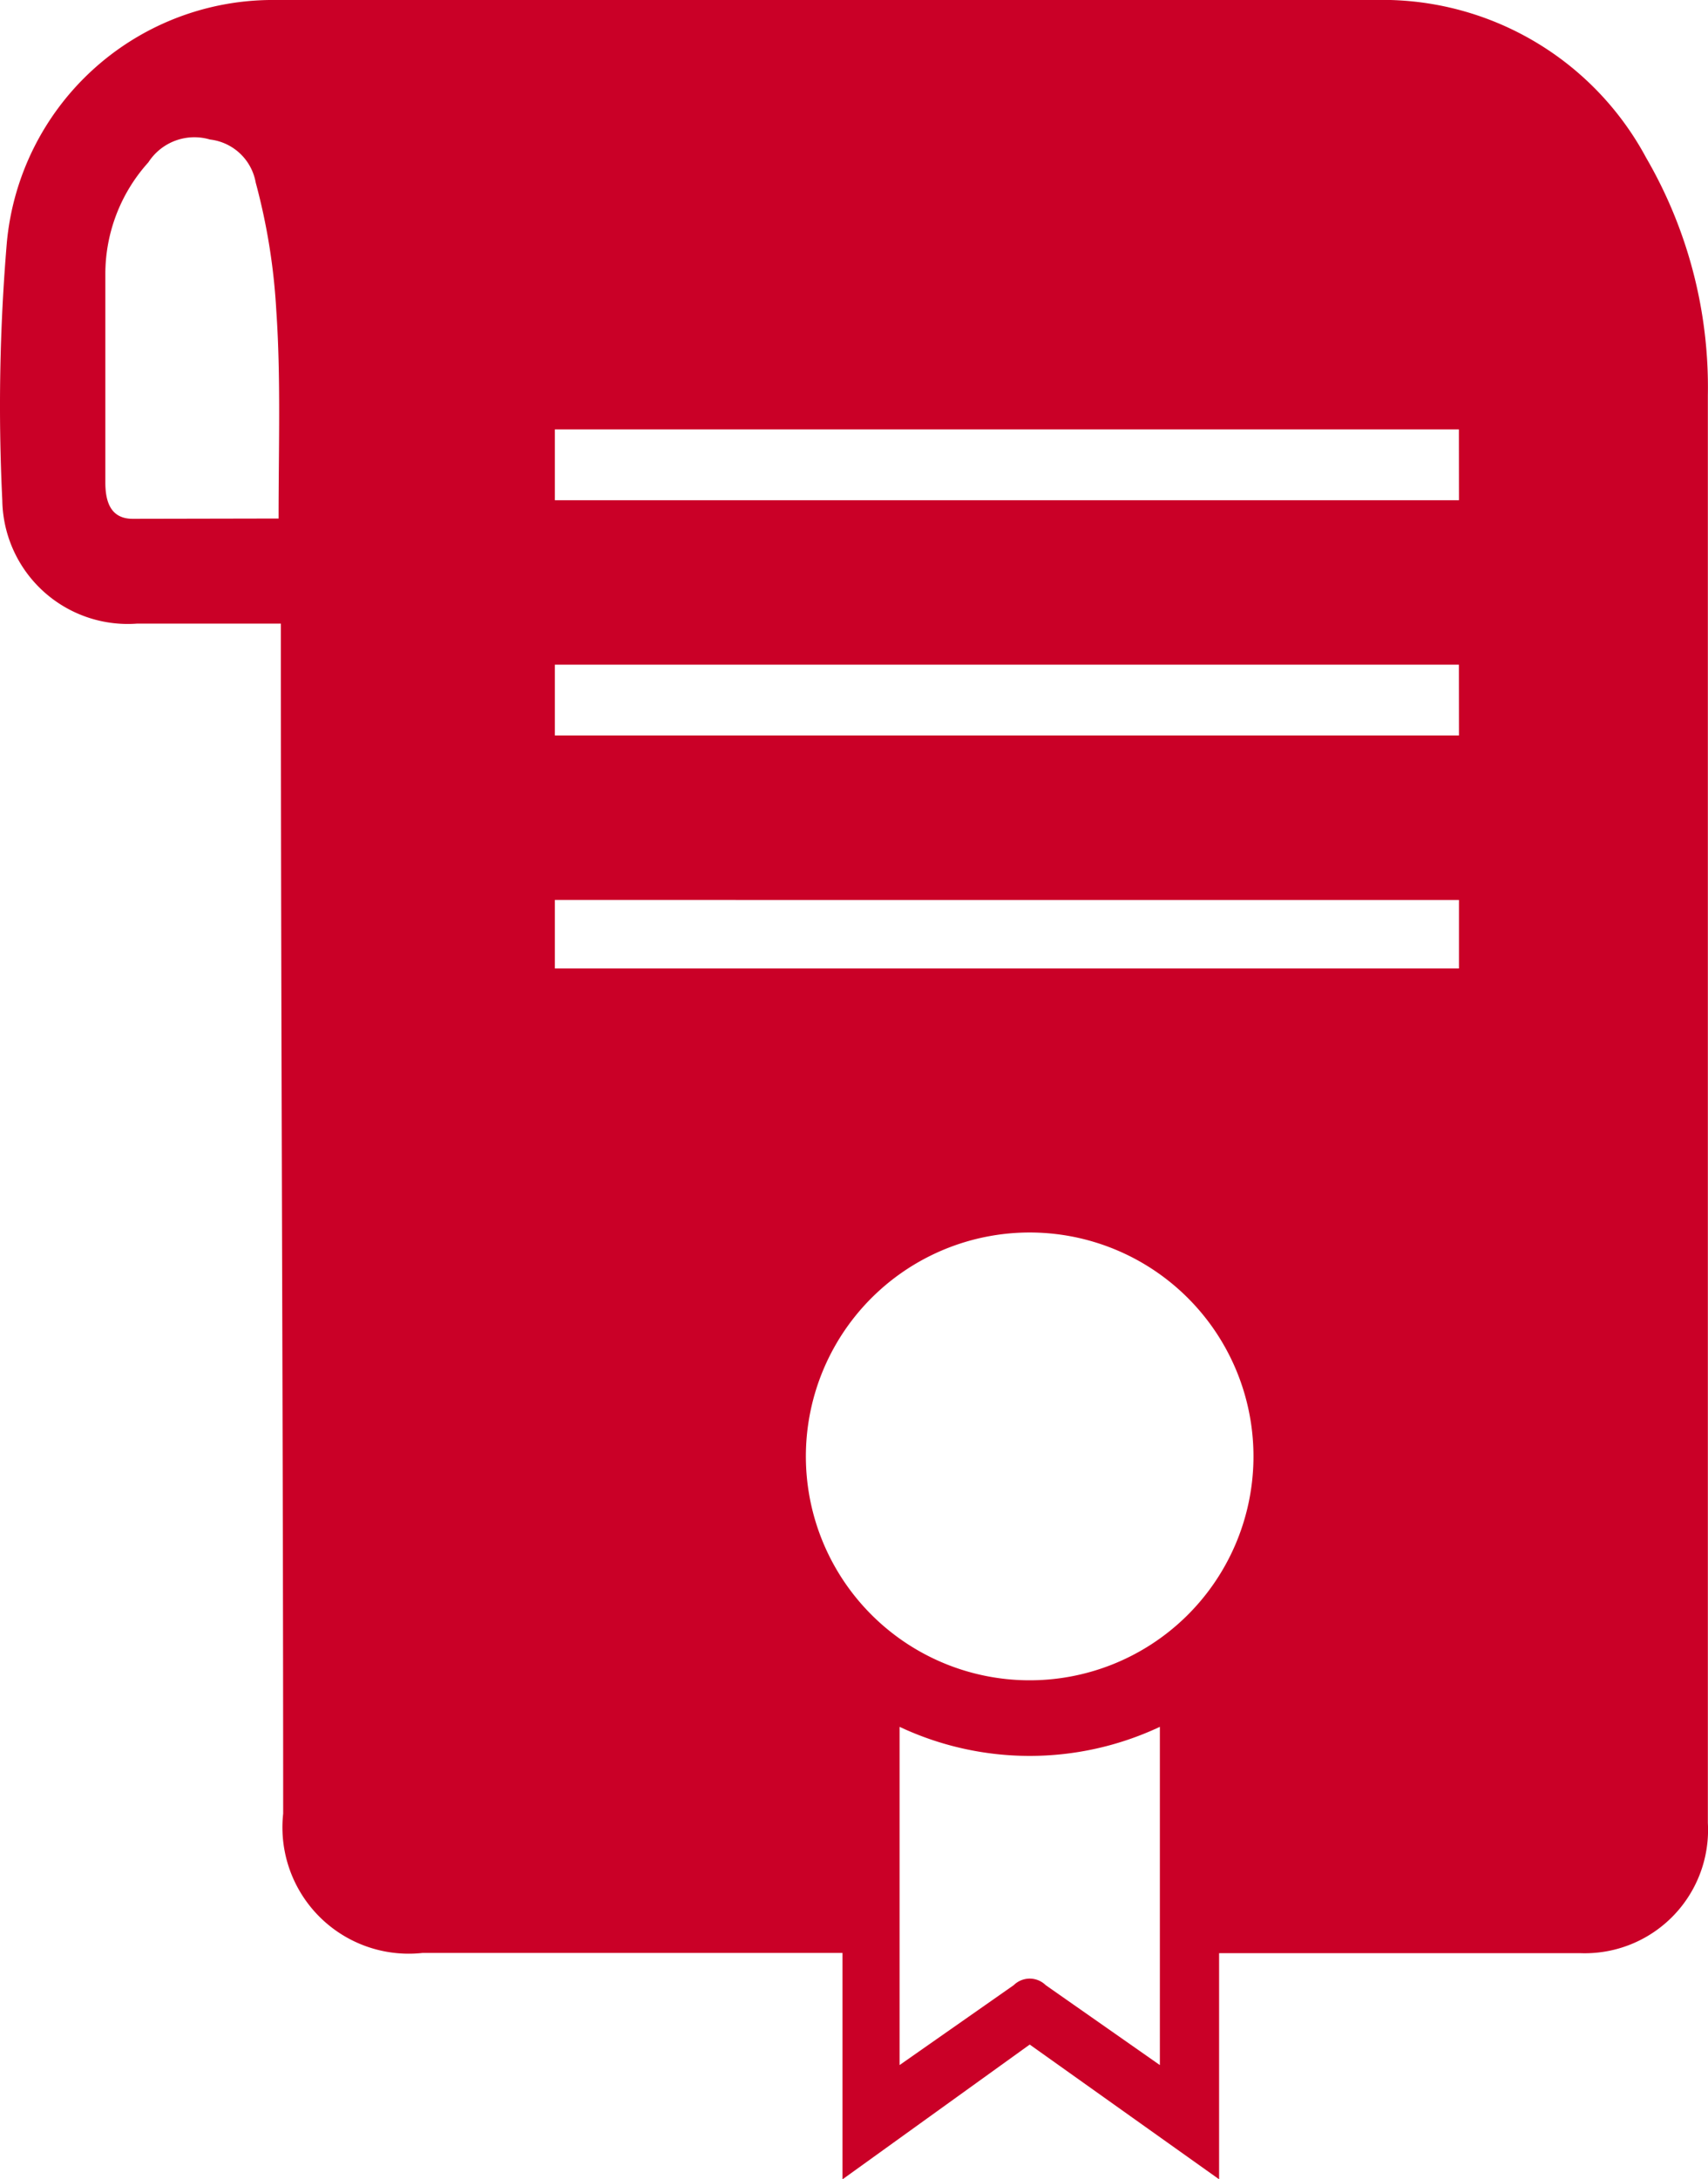 <svg xmlns="http://www.w3.org/2000/svg" width="23.819" height="30.375" viewBox="0 0 23.819 30.375"><defs><style>.a{fill:#ca0027;}</style></defs><path class="a" d="M26.759,30.8l-2.611,1.879V29.523H18.29a1.761,1.761,0,0,1-1.942-1.942c0-5.413-.032-10.825-.032-16.27v-.318H14.31a1.75,1.75,0,0,1-1.879-1.719,27.16,27.16,0,0,1,.064-3.6A3.725,3.725,0,0,1,16.157,2.3H31.79a4.175,4.175,0,0,1,3.566,2.2,6.368,6.368,0,0,1,.86,3.311v19.9a1.719,1.719,0,0,1-1.783,1.815H29.4v3.152Zm3.12-8.151a3.121,3.121,0,1,0-3.168,3.073,3.121,3.121,0,0,0,3.168-3.073Zm-4.935,8.437,1.592-1.114a.318.318,0,0,1,.446,0l1.592,1.114V26.371a4.266,4.266,0,0,1-3.63,0Zm7.8-22.8H20.137v.987H32.745Zm0,3.279H20.137v.987H32.745ZM20.137,15.8H32.745v-.955H20.137ZM16.284,9.528c0-1.019.032-1.974-.032-2.9a8.661,8.661,0,0,0-.287-1.783.732.732,0,0,0-.637-.6.764.764,0,0,0-.86.318,2.324,2.324,0,0,0-.6,1.56v2.9c0,.255.064.509.382.509Z" transform="translate(-12.399 -2.3)"/></svg>